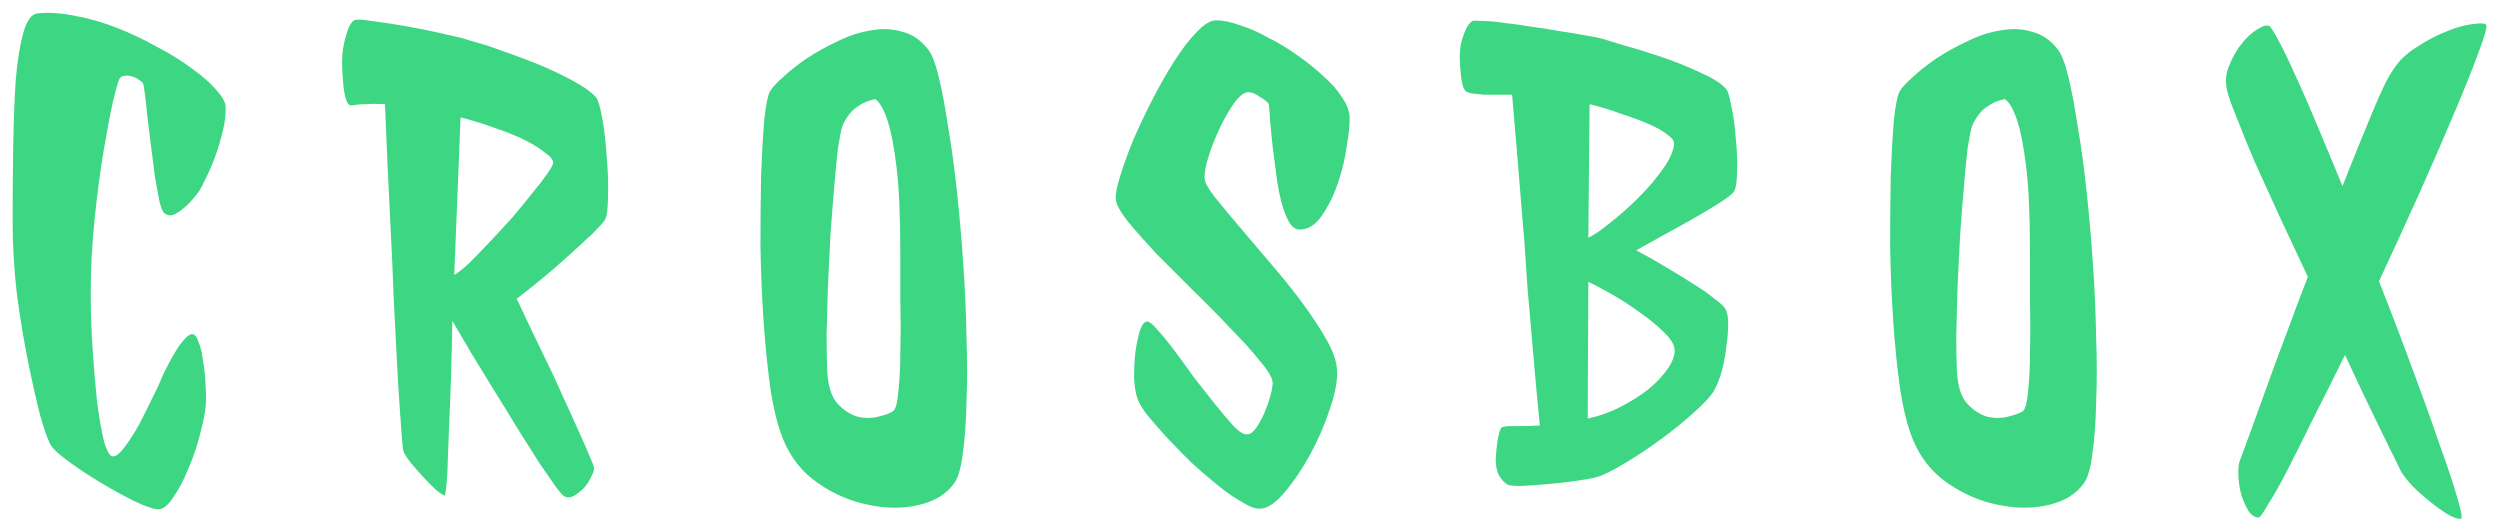 <svg width="186" height="39" viewBox="0 0 186 39" fill="none" xmlns="http://www.w3.org/2000/svg">
<path d="M10.641 6.203C10.578 6.109 10.469 6.016 10.312 5.922C10.188 5.828 10.031 5.75 9.844 5.688C9.656 5.625 9.469 5.609 9.281 5.641C9.125 5.641 9 5.703 8.906 5.828C8.812 5.984 8.641 6.578 8.391 7.609C8.172 8.609 7.938 9.859 7.688 11.359C7.438 12.859 7.219 14.531 7.031 16.375C6.844 18.219 6.75 20.047 6.75 21.859C6.75 23.172 6.797 24.547 6.891 25.984C6.984 27.391 7.094 28.688 7.219 29.875C7.375 31.062 7.547 32.047 7.734 32.828C7.953 33.578 8.172 33.953 8.391 33.953C8.609 33.984 8.906 33.75 9.281 33.25C9.656 32.75 10.016 32.188 10.359 31.562C10.703 30.906 11.016 30.281 11.297 29.688C11.609 29.062 11.812 28.641 11.906 28.422C12.031 28.078 12.203 27.703 12.422 27.297C12.641 26.859 12.859 26.469 13.078 26.125C13.297 25.75 13.516 25.453 13.734 25.234C13.953 24.984 14.141 24.859 14.297 24.859C14.484 24.859 14.641 25.047 14.766 25.422C14.922 25.797 15.031 26.25 15.094 26.781C15.188 27.281 15.25 27.812 15.281 28.375C15.312 28.906 15.328 29.344 15.328 29.688C15.328 30.312 15.203 31.094 14.953 32.031C14.734 32.969 14.438 33.875 14.062 34.75C13.719 35.625 13.328 36.375 12.891 37C12.484 37.625 12.094 37.922 11.719 37.891C11.344 37.859 10.734 37.641 9.891 37.234C9.078 36.828 8.234 36.359 7.359 35.828C6.484 35.297 5.688 34.766 4.969 34.234C4.25 33.703 3.828 33.281 3.703 32.969C3.547 32.688 3.312 32.016 3 30.953C2.719 29.859 2.422 28.547 2.109 27.016C1.797 25.484 1.516 23.797 1.266 21.953C1.047 20.109 0.938 18.25 0.938 16.375C0.938 14.5 0.953 12.656 0.984 10.844C1.016 9 1.078 7.359 1.172 5.922C1.297 4.484 1.484 3.328 1.734 2.453C1.984 1.547 2.328 1.062 2.766 1C3.641 0.906 4.594 0.969 5.625 1.188C6.656 1.375 7.688 1.672 8.719 2.078C9.75 2.484 10.734 2.953 11.672 3.484C12.641 3.984 13.5 4.516 14.25 5.078C15 5.609 15.594 6.125 16.031 6.625C16.5 7.125 16.75 7.547 16.781 7.891C16.812 8.422 16.75 9.016 16.594 9.672C16.438 10.328 16.25 10.969 16.031 11.594C15.812 12.188 15.578 12.734 15.328 13.234C15.109 13.703 14.938 14.031 14.812 14.219C14.656 14.438 14.469 14.672 14.25 14.922C14.031 15.172 13.797 15.391 13.547 15.578C13.328 15.766 13.094 15.906 12.844 16C12.625 16.062 12.422 16.016 12.234 15.859C12.109 15.766 11.984 15.469 11.859 14.969C11.766 14.469 11.656 13.875 11.531 13.188C11.438 12.5 11.344 11.766 11.25 10.984C11.156 10.172 11.062 9.422 10.969 8.734C10.906 8.047 10.844 7.469 10.781 7C10.719 6.531 10.672 6.266 10.641 6.203ZM44.344 7.234C44.5 7.422 44.656 7.953 44.812 8.828C44.969 9.703 45.078 10.656 45.141 11.688C45.234 12.719 45.266 13.688 45.234 14.594C45.234 15.5 45.156 16.094 45 16.375C44.875 16.562 44.562 16.906 44.062 17.406C43.562 17.875 42.984 18.406 42.328 19C41.672 19.594 40.984 20.188 40.266 20.781C39.578 21.344 38.969 21.828 38.438 22.234C38.688 22.734 39 23.391 39.375 24.203C39.75 24.984 40.156 25.828 40.594 26.734C41.031 27.609 41.453 28.516 41.859 29.453C42.297 30.391 42.688 31.25 43.031 32.031C43.375 32.781 43.656 33.422 43.875 33.953C44.094 34.453 44.203 34.75 44.203 34.844C44.203 35 44.125 35.219 43.969 35.5C43.844 35.781 43.672 36.047 43.453 36.297C43.234 36.516 43 36.703 42.75 36.859C42.5 37.016 42.266 37.047 42.047 36.953C41.922 36.922 41.688 36.672 41.344 36.203C41 35.703 40.578 35.094 40.078 34.375C39.609 33.625 39.078 32.781 38.484 31.844C37.922 30.906 37.344 29.969 36.75 29.031C36.156 28.062 35.594 27.141 35.062 26.266C34.531 25.359 34.062 24.562 33.656 23.875C33.594 27.125 33.516 29.625 33.422 31.375C33.359 33.125 33.312 34.406 33.281 35.219C33.219 36.188 33.156 36.734 33.094 36.859C33 36.859 32.797 36.734 32.484 36.484C32.172 36.203 31.844 35.875 31.5 35.5C31.156 35.125 30.828 34.75 30.516 34.375C30.234 34 30.062 33.719 30 33.531C29.938 33.125 29.844 31.953 29.719 30.016C29.656 29.172 29.594 28.125 29.531 26.875C29.469 25.625 29.391 24.109 29.297 22.328C29.234 20.547 29.141 18.453 29.016 16.047C28.891 13.641 28.766 10.875 28.641 7.75C28.078 7.719 27.625 7.719 27.281 7.75C26.938 7.75 26.672 7.766 26.484 7.797C26.297 7.828 26.156 7.844 26.062 7.844C25.969 7.812 25.891 7.734 25.828 7.609C25.703 7.359 25.609 6.938 25.547 6.344C25.484 5.719 25.453 5.125 25.453 4.562C25.453 3.938 25.547 3.312 25.734 2.688C25.891 2.062 26.094 1.672 26.344 1.516C26.469 1.422 26.906 1.438 27.656 1.562C28.406 1.656 29.234 1.781 30.141 1.938C31.047 2.094 31.906 2.266 32.719 2.453C33.562 2.641 34.109 2.766 34.359 2.828C34.578 2.891 34.938 3 35.438 3.156C35.938 3.281 36.516 3.469 37.172 3.719C37.828 3.938 38.516 4.188 39.234 4.469C39.984 4.75 40.688 5.047 41.344 5.359C42 5.672 42.594 5.984 43.125 6.297C43.656 6.609 44.062 6.922 44.344 7.234ZM33.797 20.453C34.078 20.297 34.453 20 34.922 19.562C35.391 19.094 35.891 18.578 36.422 18.016C36.984 17.422 37.547 16.812 38.109 16.188C38.672 15.531 39.172 14.922 39.609 14.359C40.078 13.797 40.453 13.312 40.734 12.906C41.016 12.5 41.156 12.234 41.156 12.109C41.156 11.891 40.953 11.641 40.547 11.359C40.172 11.047 39.672 10.734 39.047 10.422C38.422 10.109 37.688 9.812 36.844 9.531C36 9.219 35.141 8.953 34.266 8.734L33.797 20.453ZM57.281 6.812C57.438 6.531 57.766 6.172 58.266 5.734C58.766 5.266 59.359 4.797 60.047 4.328C60.766 3.859 61.531 3.438 62.344 3.062C63.156 2.656 63.969 2.391 64.781 2.266C65.625 2.109 66.406 2.141 67.125 2.359C67.875 2.547 68.516 2.984 69.047 3.672C69.328 4.016 69.594 4.703 69.844 5.734C70.094 6.766 70.328 8.016 70.547 9.484C70.797 10.922 71.016 12.531 71.203 14.312C71.391 16.062 71.547 17.859 71.672 19.703C71.797 21.516 71.875 23.312 71.906 25.094C71.969 26.844 71.969 28.469 71.906 29.969C71.875 31.438 71.781 32.703 71.625 33.766C71.5 34.797 71.297 35.516 71.016 35.922C70.453 36.734 69.578 37.281 68.391 37.562C67.203 37.844 65.953 37.844 64.641 37.562C63.328 37.312 62.078 36.781 60.891 35.969C59.703 35.156 58.828 34.062 58.266 32.688C57.891 31.781 57.578 30.547 57.328 28.984C57.109 27.422 56.938 25.734 56.812 23.922C56.688 22.078 56.609 20.203 56.578 18.297C56.578 16.391 56.594 14.641 56.625 13.047C56.688 11.422 56.766 10.047 56.859 8.922C56.984 7.797 57.125 7.094 57.281 6.812ZM66.469 30.578C66.656 30.391 66.781 29.891 66.844 29.078C66.938 28.234 66.984 27.25 66.984 26.125C67.016 24.969 67.016 23.75 66.984 22.469C66.984 21.188 66.984 20 66.984 18.906C66.984 16.125 66.891 13.969 66.703 12.438C66.516 10.906 66.297 9.766 66.047 9.016C65.766 8.141 65.453 7.594 65.109 7.375C64.641 7.469 64.25 7.625 63.938 7.844C63.625 8.031 63.375 8.25 63.188 8.5C62.969 8.781 62.797 9.078 62.672 9.391C62.578 9.672 62.469 10.219 62.344 11.031C62.25 11.844 62.156 12.812 62.062 13.938C61.969 15.031 61.875 16.234 61.781 17.547C61.719 18.828 61.656 20.094 61.594 21.344C61.562 22.594 61.531 23.781 61.5 24.906C61.5 26 61.516 26.906 61.547 27.625C61.609 28.719 61.859 29.516 62.297 30.016C62.766 30.516 63.266 30.844 63.797 31C64.328 31.125 64.844 31.125 65.344 31C65.875 30.875 66.25 30.734 66.469 30.578ZM100.406 8.641C100.438 9.109 100.375 9.812 100.219 10.75C100.094 11.688 99.875 12.625 99.562 13.562C99.25 14.5 98.844 15.328 98.344 16.047C97.875 16.734 97.328 17.078 96.703 17.078C96.391 17.078 96.125 16.891 95.906 16.516C95.688 16.141 95.5 15.656 95.344 15.062C95.188 14.469 95.062 13.812 94.969 13.094C94.875 12.344 94.781 11.625 94.688 10.938C94.625 10.25 94.562 9.625 94.5 9.062C94.469 8.469 94.438 8.031 94.406 7.75C94.281 7.562 94.047 7.375 93.703 7.188C93.391 6.969 93.109 6.859 92.859 6.859C92.578 6.859 92.234 7.125 91.828 7.656C91.453 8.188 91.094 8.812 90.75 9.531C90.406 10.25 90.125 10.969 89.906 11.688C89.688 12.375 89.594 12.906 89.625 13.281C89.625 13.531 89.859 13.969 90.328 14.594C90.828 15.219 91.438 15.953 92.156 16.797C92.875 17.641 93.656 18.562 94.5 19.562C95.344 20.531 96.125 21.5 96.844 22.469C97.562 23.438 98.172 24.359 98.672 25.234C99.172 26.109 99.438 26.859 99.469 27.484C99.531 28.234 99.359 29.203 98.953 30.391C98.578 31.547 98.094 32.672 97.5 33.766C96.906 34.859 96.266 35.812 95.578 36.625C94.922 37.406 94.328 37.812 93.797 37.844C93.453 37.875 93 37.719 92.438 37.375C91.875 37.062 91.266 36.641 90.609 36.109C89.953 35.578 89.281 35 88.594 34.375C87.938 33.719 87.312 33.078 86.719 32.453C86.156 31.828 85.672 31.266 85.266 30.766C84.891 30.234 84.672 29.844 84.609 29.594C84.484 29.219 84.406 28.719 84.375 28.094C84.375 27.438 84.406 26.812 84.469 26.219C84.562 25.594 84.672 25.062 84.797 24.625C84.953 24.156 85.141 23.922 85.359 23.922C85.516 23.922 85.766 24.125 86.109 24.531C86.484 24.938 86.906 25.453 87.375 26.078C87.844 26.703 88.344 27.391 88.875 28.141C89.438 28.859 89.969 29.531 90.469 30.156C90.969 30.781 91.422 31.312 91.828 31.75C92.234 32.156 92.562 32.344 92.812 32.312C93 32.312 93.203 32.172 93.422 31.891C93.641 31.578 93.844 31.219 94.031 30.812C94.219 30.375 94.375 29.938 94.5 29.5C94.625 29.062 94.688 28.719 94.688 28.469C94.656 28.094 94.344 27.562 93.75 26.875C93.188 26.156 92.469 25.359 91.594 24.484C90.75 23.578 89.828 22.641 88.828 21.672C87.859 20.703 86.938 19.781 86.062 18.906C85.219 18 84.5 17.188 83.906 16.469C83.344 15.75 83.047 15.203 83.016 14.828C82.984 14.453 83.094 13.875 83.344 13.094C83.594 12.281 83.922 11.375 84.328 10.375C84.766 9.375 85.25 8.359 85.781 7.328C86.312 6.297 86.859 5.344 87.422 4.469C87.984 3.594 88.531 2.891 89.062 2.359C89.594 1.797 90.062 1.516 90.469 1.516C91 1.516 91.609 1.641 92.297 1.891C92.984 2.109 93.688 2.422 94.406 2.828C95.156 3.203 95.875 3.641 96.562 4.141C97.281 4.641 97.922 5.156 98.484 5.688C99.047 6.188 99.5 6.703 99.844 7.234C100.188 7.734 100.375 8.203 100.406 8.641ZM121.734 18.625C122.453 19 123.172 19.406 123.891 19.844C124.641 20.281 125.328 20.703 125.953 21.109C126.578 21.484 127.094 21.844 127.5 22.188C127.938 22.5 128.219 22.75 128.344 22.938C128.5 23.188 128.578 23.578 128.578 24.109C128.578 24.609 128.531 25.172 128.438 25.797C128.375 26.391 128.266 26.984 128.109 27.578C127.953 28.141 127.781 28.594 127.594 28.938C127.375 29.375 126.875 29.938 126.094 30.625C125.344 31.312 124.5 32 123.562 32.688C122.625 33.375 121.703 33.984 120.797 34.516C119.922 35.047 119.25 35.375 118.781 35.5C118.438 35.594 117.922 35.688 117.234 35.781C116.578 35.875 115.891 35.953 115.172 36.016C114.453 36.078 113.797 36.125 113.203 36.156C112.641 36.156 112.297 36.125 112.172 36.062C111.922 35.906 111.703 35.672 111.516 35.359C111.359 35.047 111.281 34.641 111.281 34.141C111.344 33.047 111.469 32.297 111.656 31.891C111.719 31.797 111.797 31.75 111.891 31.75C111.984 31.719 112.141 31.703 112.359 31.703C112.578 31.703 112.859 31.703 113.203 31.703C113.547 31.703 114 31.688 114.562 31.656C114.406 30.062 114.266 28.547 114.141 27.109C114.016 25.672 113.906 24.406 113.812 23.312C113.688 22.031 113.594 20.828 113.531 19.703C113.469 18.609 113.375 17.391 113.25 16.047C113.156 14.891 113.047 13.547 112.922 12.016C112.797 10.484 112.656 8.828 112.5 7.047C112.219 7.047 111.891 7.047 111.516 7.047C111.141 7.047 110.766 7.047 110.391 7.047C110.047 7.016 109.75 6.984 109.5 6.953C109.219 6.891 109.047 6.812 108.984 6.719C108.859 6.531 108.766 6.188 108.703 5.688C108.641 5.156 108.609 4.641 108.609 4.141C108.609 3.609 108.703 3.094 108.891 2.594C109.078 2.062 109.297 1.719 109.547 1.562C109.609 1.531 109.859 1.531 110.297 1.562C110.734 1.562 111.266 1.609 111.891 1.703C112.516 1.766 113.188 1.859 113.906 1.984C114.656 2.078 115.359 2.188 116.016 2.312C116.672 2.406 117.25 2.5 117.75 2.594C118.25 2.688 118.594 2.75 118.781 2.781C119.094 2.844 119.688 3.016 120.562 3.297C121.469 3.547 122.438 3.844 123.469 4.188C124.5 4.531 125.484 4.922 126.422 5.359C127.359 5.766 128.016 6.172 128.391 6.578C128.547 6.734 128.688 7.172 128.812 7.891C128.969 8.609 129.078 9.406 129.141 10.281C129.234 11.156 129.266 11.984 129.234 12.766C129.234 13.516 129.156 14.016 129 14.266C128.875 14.453 128.438 14.781 127.688 15.25C126.938 15.719 126.109 16.203 125.203 16.703C124.172 17.266 123.016 17.906 121.734 18.625ZM118.172 17.688C118.578 17.5 119.125 17.125 119.812 16.562C120.531 16 121.234 15.375 121.922 14.688C122.641 13.969 123.25 13.25 123.75 12.531C124.281 11.781 124.547 11.141 124.547 10.609C124.547 10.453 124.375 10.25 124.031 10C123.719 9.75 123.281 9.5 122.719 9.25C122.156 9 121.484 8.75 120.703 8.5C119.953 8.219 119.141 7.969 118.266 7.75L118.172 17.688ZM118.125 31.141C119 30.953 119.828 30.656 120.609 30.25C121.391 29.844 122.078 29.406 122.672 28.938C123.266 28.438 123.734 27.938 124.078 27.438C124.422 26.938 124.594 26.484 124.594 26.078C124.594 25.672 124.328 25.219 123.797 24.719C123.297 24.219 122.688 23.719 121.969 23.219C121.281 22.719 120.578 22.266 119.859 21.859C119.141 21.453 118.578 21.156 118.172 20.969L118.125 31.141ZM141.328 6.812C141.484 6.531 141.812 6.172 142.312 5.734C142.812 5.266 143.406 4.797 144.094 4.328C144.812 3.859 145.578 3.438 146.391 3.062C147.203 2.656 148.016 2.391 148.828 2.266C149.672 2.109 150.453 2.141 151.172 2.359C151.922 2.547 152.562 2.984 153.094 3.672C153.375 4.016 153.641 4.703 153.891 5.734C154.141 6.766 154.375 8.016 154.594 9.484C154.844 10.922 155.062 12.531 155.25 14.312C155.438 16.062 155.594 17.859 155.719 19.703C155.844 21.516 155.922 23.312 155.953 25.094C156.016 26.844 156.016 28.469 155.953 29.969C155.922 31.438 155.828 32.703 155.672 33.766C155.547 34.797 155.344 35.516 155.062 35.922C154.5 36.734 153.625 37.281 152.438 37.562C151.25 37.844 150 37.844 148.688 37.562C147.375 37.312 146.125 36.781 144.938 35.969C143.75 35.156 142.875 34.062 142.312 32.688C141.938 31.781 141.625 30.547 141.375 28.984C141.156 27.422 140.984 25.734 140.859 23.922C140.734 22.078 140.656 20.203 140.625 18.297C140.625 16.391 140.641 14.641 140.672 13.047C140.734 11.422 140.812 10.047 140.906 8.922C141.031 7.797 141.172 7.094 141.328 6.812ZM150.516 30.578C150.703 30.391 150.828 29.891 150.891 29.078C150.984 28.234 151.031 27.25 151.031 26.125C151.062 24.969 151.062 23.75 151.031 22.469C151.031 21.188 151.031 20 151.031 18.906C151.031 16.125 150.938 13.969 150.75 12.438C150.562 10.906 150.344 9.766 150.094 9.016C149.812 8.141 149.5 7.594 149.156 7.375C148.688 7.469 148.297 7.625 147.984 7.844C147.672 8.031 147.422 8.25 147.234 8.5C147.016 8.781 146.844 9.078 146.719 9.391C146.625 9.672 146.516 10.219 146.391 11.031C146.297 11.844 146.203 12.812 146.109 13.938C146.016 15.031 145.922 16.234 145.828 17.547C145.766 18.828 145.703 20.094 145.641 21.344C145.609 22.594 145.578 23.781 145.547 24.906C145.547 26 145.562 26.906 145.594 27.625C145.656 28.719 145.906 29.516 146.344 30.016C146.812 30.516 147.312 30.844 147.844 31C148.375 31.125 148.891 31.125 149.391 31C149.922 30.875 150.297 30.734 150.516 30.578ZM184.969 1.844C185.062 1.969 184.891 2.609 184.453 3.766C184.047 4.891 183.469 6.344 182.719 8.125C181.969 9.906 181.094 11.922 180.094 14.172C179.094 16.391 178.062 18.641 177 20.922C177.875 23.141 178.703 25.312 179.484 27.438C180.266 29.531 180.938 31.406 181.5 33.062C182.094 34.688 182.531 36 182.812 37C183.125 38.031 183.219 38.562 183.094 38.594C182.875 38.625 182.547 38.516 182.109 38.266C181.703 38.016 181.266 37.703 180.797 37.328C180.328 36.953 179.891 36.562 179.484 36.156C179.109 35.75 178.828 35.391 178.641 35.078C178.172 34.109 177.688 33.125 177.188 32.125C176.688 31.094 176.234 30.156 175.828 29.312C175.359 28.312 174.906 27.344 174.469 26.406C173.656 28.062 172.875 29.625 172.125 31.094C171.406 32.562 170.766 33.844 170.203 34.938C169.641 36.031 169.156 36.891 168.75 37.516C168.375 38.172 168.141 38.5 168.047 38.5C167.766 38.5 167.516 38.344 167.297 38.031C167.109 37.719 166.938 37.344 166.781 36.906C166.656 36.469 166.578 36.031 166.547 35.594C166.516 35.125 166.531 34.734 166.594 34.422C167.219 32.734 167.828 31.062 168.422 29.406C169.016 27.75 169.562 26.266 170.062 24.953C170.625 23.422 171.172 21.969 171.703 20.594C170.984 19.062 170.281 17.562 169.594 16.094C168.906 14.594 168.281 13.219 167.719 11.969C167.188 10.719 166.75 9.641 166.406 8.734C166.031 7.828 165.797 7.172 165.703 6.766C165.547 6.109 165.594 5.484 165.844 4.891C166.094 4.266 166.406 3.719 166.781 3.25C167.156 2.781 167.547 2.422 167.953 2.172C168.359 1.922 168.656 1.844 168.844 1.938C168.969 2.031 169.203 2.406 169.547 3.062C169.891 3.688 170.297 4.531 170.766 5.594C171.266 6.656 171.812 7.906 172.406 9.344C173 10.75 173.625 12.25 174.281 13.844C175.094 11.781 175.828 9.969 176.484 8.406C177.141 6.812 177.656 5.75 178.031 5.219C178.438 4.562 179.016 4 179.766 3.531C180.516 3.031 181.25 2.641 181.969 2.359C182.719 2.047 183.375 1.859 183.938 1.797C184.531 1.703 184.875 1.719 184.969 1.844Z" fill="#3DD683"/>
</svg>
